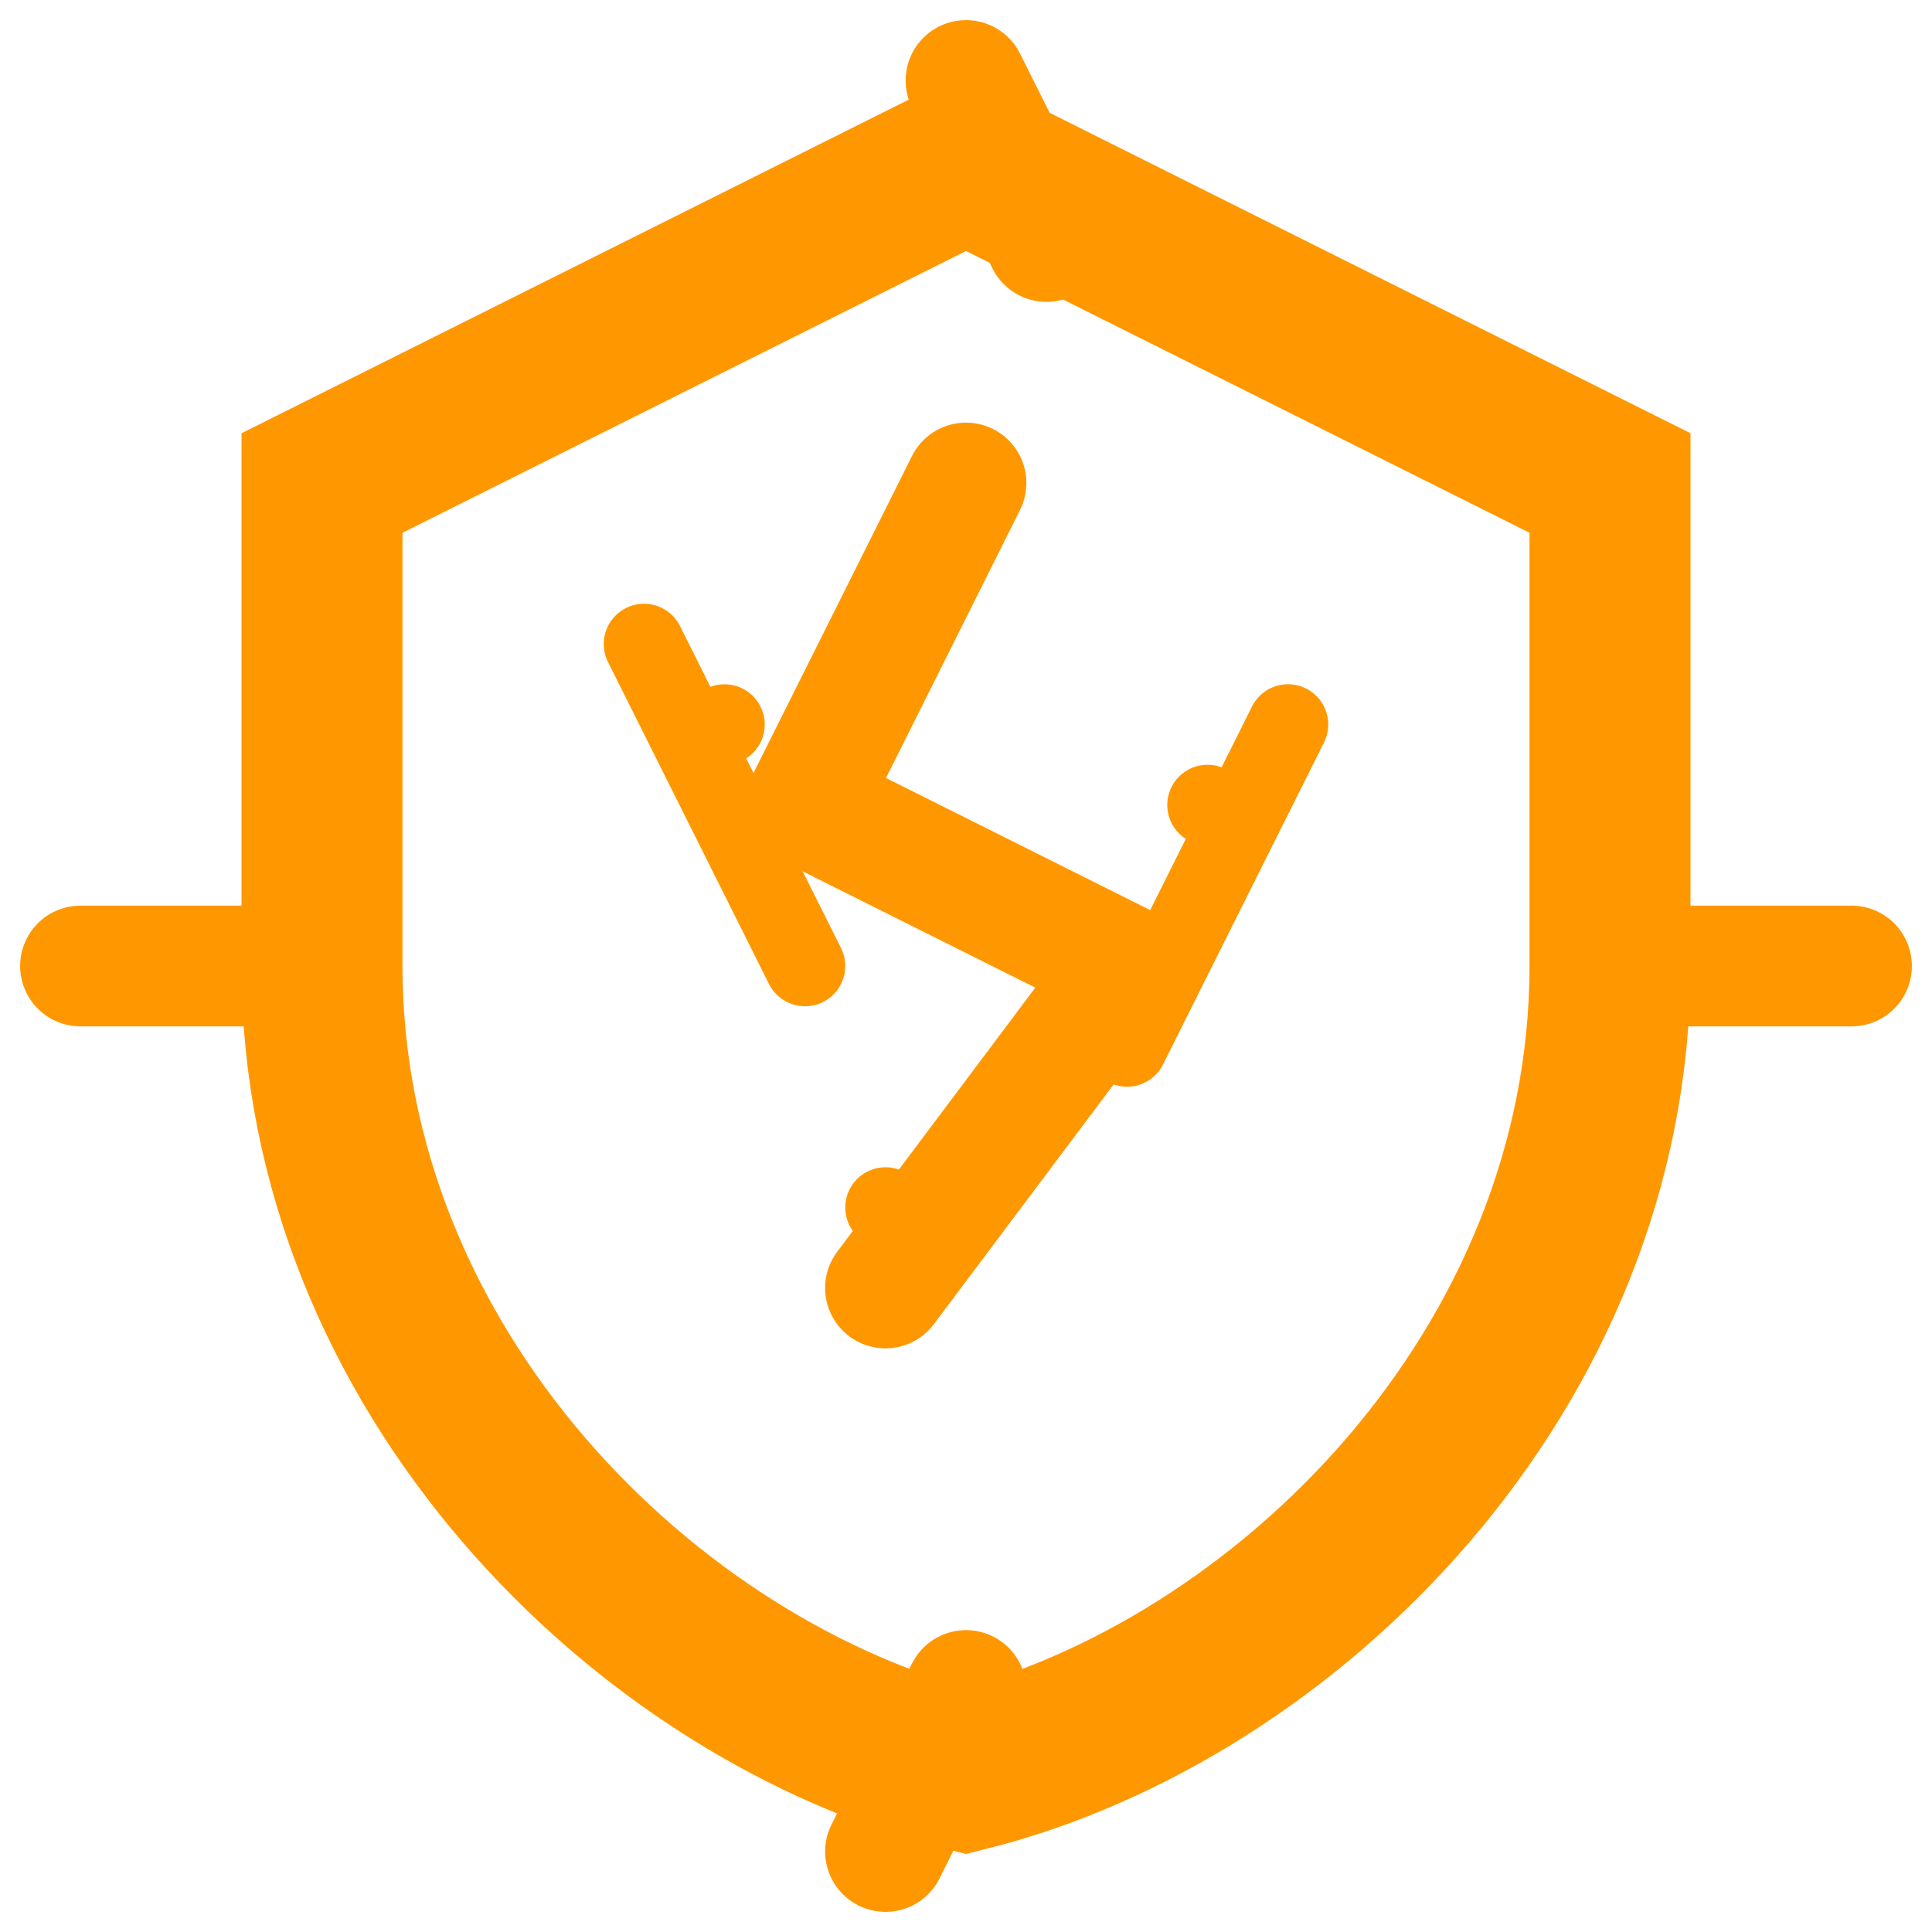<svg width="24" height="24" viewBox="0 0 24 24" fill="none" xmlns="http://www.w3.org/2000/svg">
  <!-- Shield outline -->
  <path d="M12 2L20 6V12C20 17 16 21 12 22C8 21 4 17 4 12V6L12 2Z" stroke="#FF9800" stroke-width="2" fill="none"/>
  
  <!-- Cracks in shield representing damage/attack -->
  <path d="M12 6L10 10L14 12L11 16" stroke="#FF9800" stroke-width="1.5" stroke-linecap="round"/>
  <path d="M8 8L10 12" stroke="#FF9800" stroke-width="1" stroke-linecap="round"/>
  <path d="M16 9L14 13" stroke="#FF9800" stroke-width="1" stroke-linecap="round"/>
  
  <!-- Impact points -->
  <circle cx="9" cy="9" r="0.5" fill="#FF9800"/>
  <circle cx="15" cy="10" r="0.5" fill="#FF9800"/>
  <circle cx="11" cy="15" r="0.5" fill="#FF9800"/>
  
  <!-- Warning/danger indicators around shield -->
  <path d="M12 1L13 3" stroke="#FF9800" stroke-width="1.5" stroke-linecap="round"/>
  <path d="M12 21L11 23" stroke="#FF9800" stroke-width="1.5" stroke-linecap="round"/>
  <path d="M3 12L1 12" stroke="#FF9800" stroke-width="1.5" stroke-linecap="round"/>
  <path d="M21 12L23 12" stroke="#FF9800" stroke-width="1.5" stroke-linecap="round"/>
</svg> 